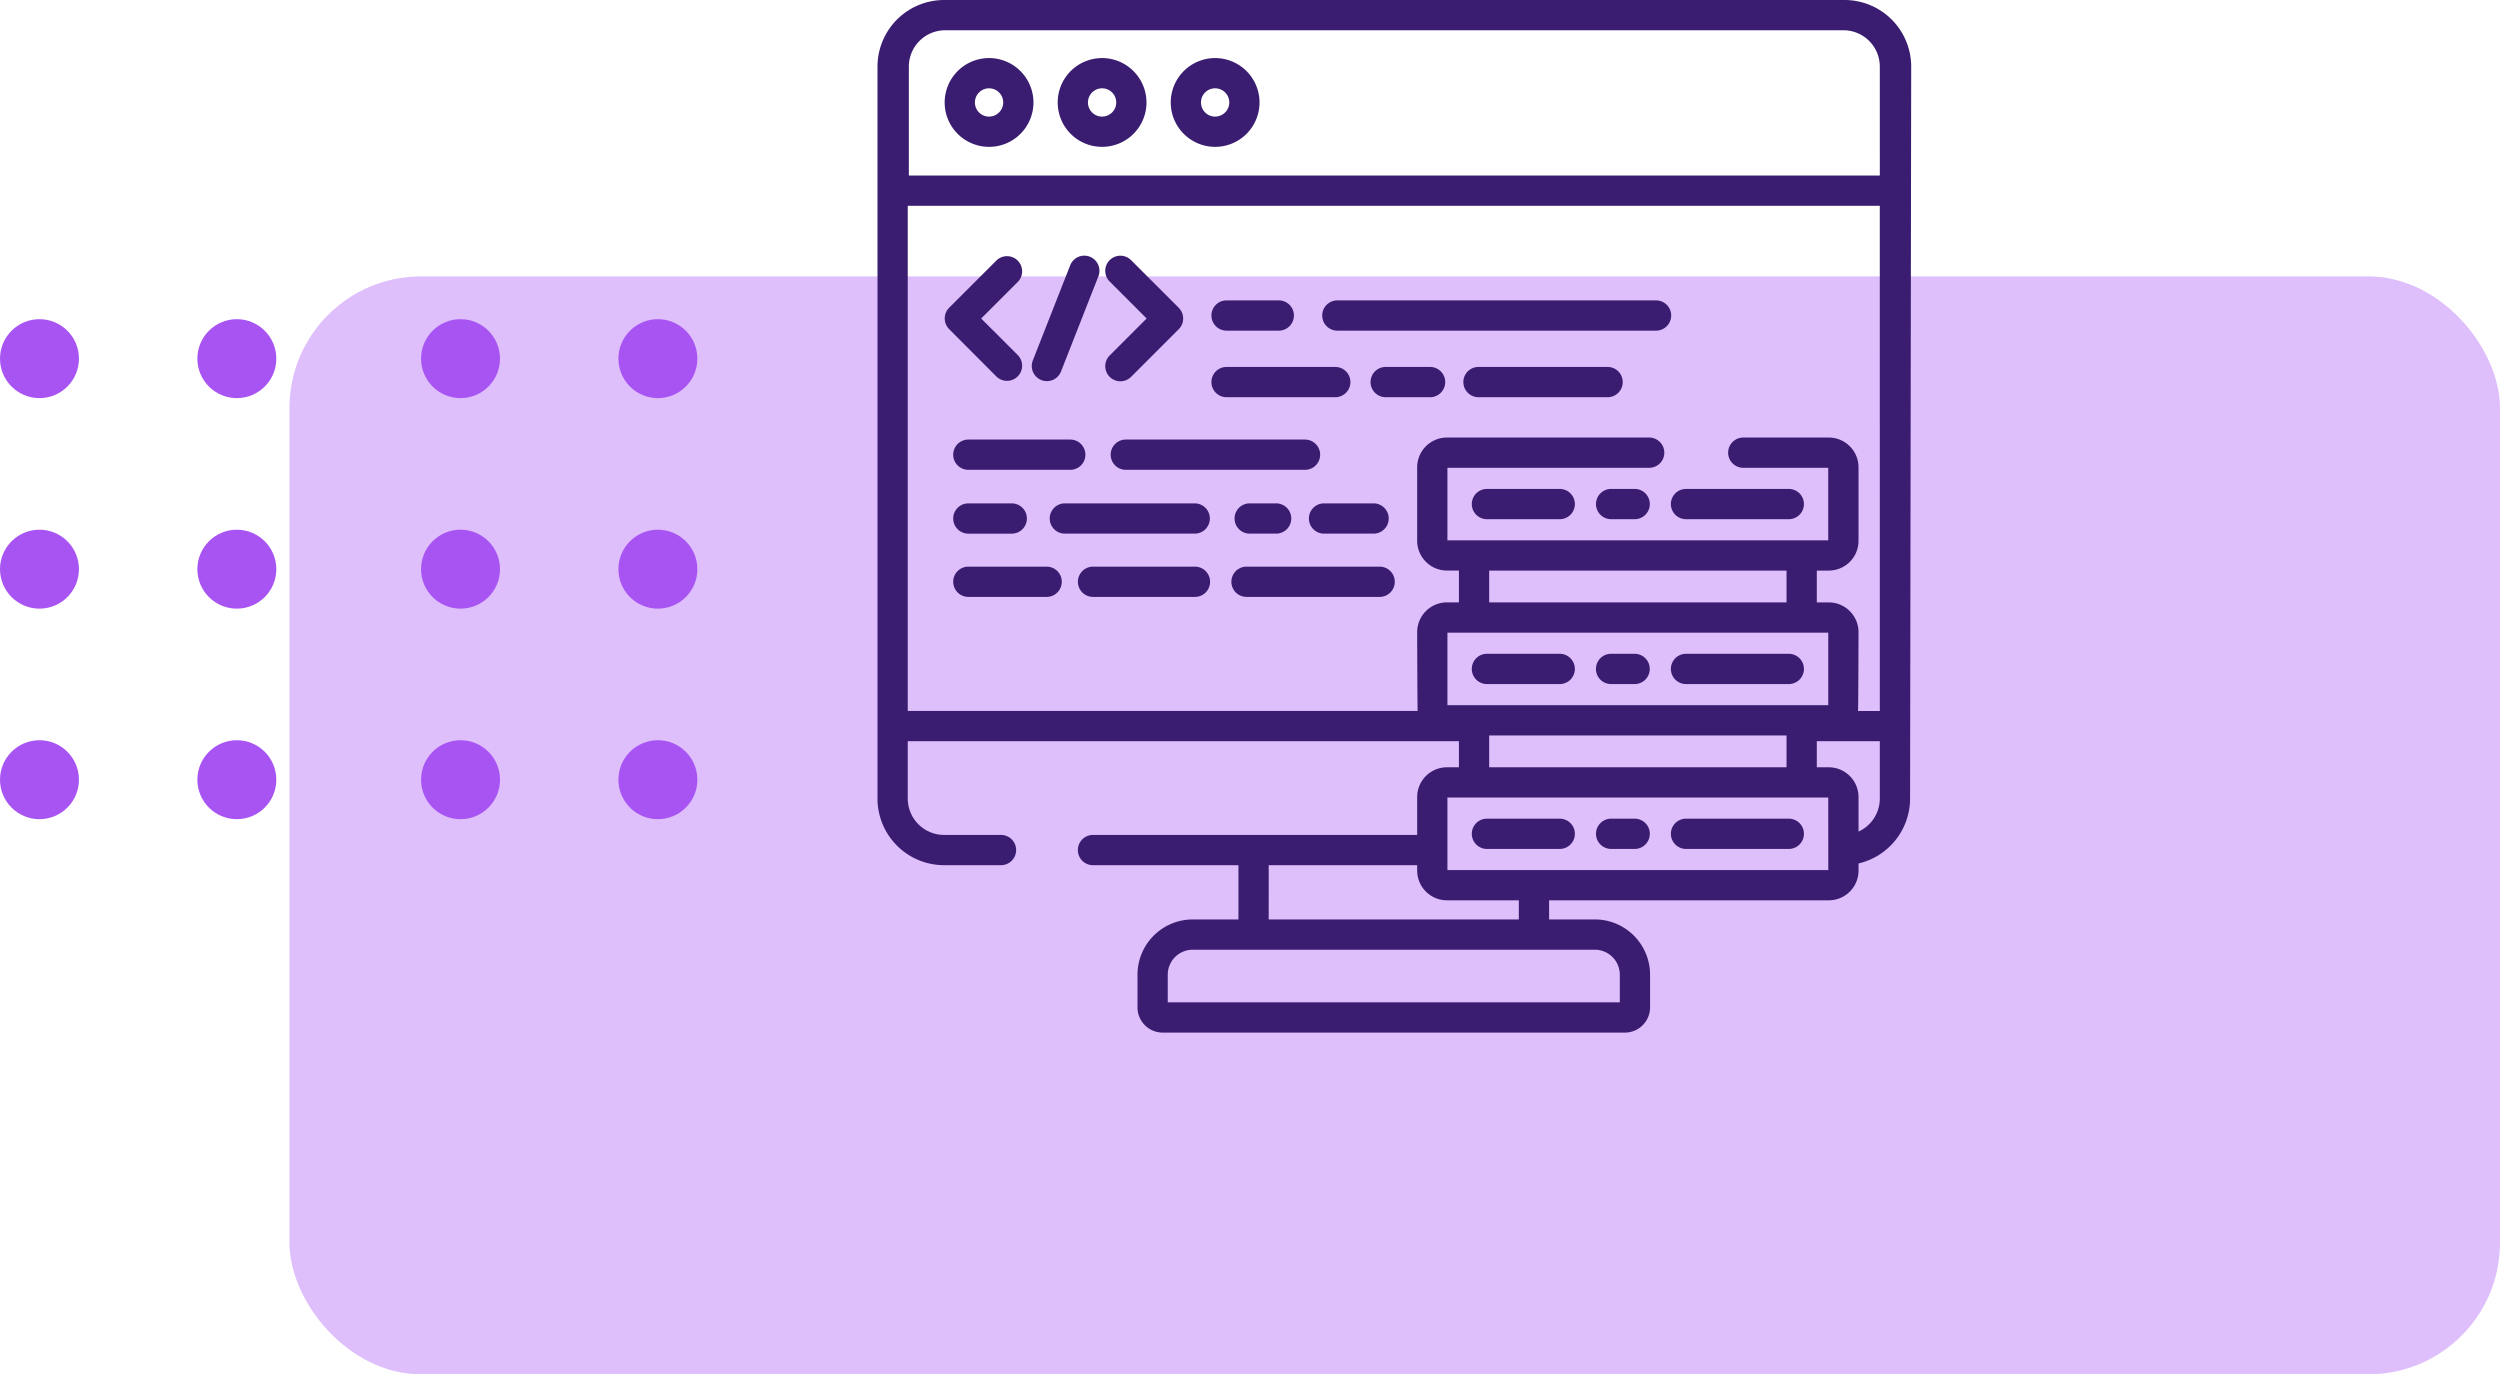 <svg xmlns="http://www.w3.org/2000/svg" xmlns:xlink="http://www.w3.org/1999/xlink" width="190" height="104.448" viewBox="0 0 190 104.448">
  <defs>
    <clipPath id="clip-path">
      <rect width="57" height="39" fill="none"/>
    </clipPath>
  </defs>
  <g id="Grupo_1104669" data-name="Grupo 1104669" transform="translate(-1230 -800.841)">
    <rect id="Rectángulo_401078" data-name="Rectángulo 401078" width="168" height="83.441" rx="10" transform="translate(1252 821.848)" fill="#debefb"/>
    <g id="data" transform="translate(1296.689 800.341)">
      <path id="Trazado_874072" data-name="Trazado 874072" d="M37.215,136.443a1.15,1.15,0,0,0,1.626-1.626l-2.792-2.792,2.792-2.791a1.15,1.15,0,0,0-1.626-1.626l-3.6,3.6a1.15,1.15,0,0,0,0,1.626Zm0,0" transform="translate(-28.168 -107.319)" fill="#3a1d71"/>
      <path id="Trazado_874073" data-name="Trazado 874073" d="M116.059,132.021l-2.792,2.792a1.15,1.15,0,1,0,1.626,1.626l3.605-3.605a1.149,1.149,0,0,0,0-1.626l-3.605-3.605a1.15,1.15,0,1,0-1.626,1.626Zm0,0" transform="translate(-95.603 -107.315)" fill="#3a1d71"/>
      <path id="Trazado_874074" data-name="Trazado 874074" d="M77.147,136.7a1.15,1.15,0,0,0,1.491-.65l2.832-7.21a1.15,1.15,0,1,0-2.14-.841L76.5,135.2A1.15,1.15,0,0,0,77.147,136.7Zm0,0" transform="translate(-64.692 -107.314)" fill="#3a1d71"/>
      <path id="Trazado_874075" data-name="Trazado 874075" d="M38.665,220.515h7.746a1.15,1.15,0,0,0,0-2.3H38.665a1.15,1.15,0,0,0,0,2.3Zm0,0" transform="translate(-31.76 -184.308)" fill="#3a1d71"/>
      <path id="Trazado_874076" data-name="Trazado 874076" d="M130.28,218.215H116.661a1.15,1.15,0,0,0,0,2.3H130.28a1.15,1.15,0,1,0,0-2.3Zm0,0" transform="translate(-97.788 -184.308)" fill="#3a1d71"/>
      <path id="Trazado_874077" data-name="Trazado 874077" d="M38.665,252.121h3.3a1.15,1.15,0,0,0,0-2.3h-3.3a1.15,1.15,0,0,0,0,2.3Zm0,0" transform="translate(-31.76 -211.064)" fill="#3a1d71"/>
      <path id="Trazado_874078" data-name="Trazado 874078" d="M178,249.82a1.15,1.15,0,0,0,0,2.3h2.009a1.15,1.15,0,1,0,0-2.3Zm0,0" transform="translate(-149.712 -211.064)" fill="#3a1d71"/>
      <path id="Trazado_874079" data-name="Trazado 874079" d="M97.481,250.97a1.15,1.15,0,0,0-1.15-1.15H86.462a1.15,1.15,0,0,0,0,2.3h9.869A1.15,1.15,0,0,0,97.481,250.97Zm0,0" transform="translate(-72.222 -211.064)" fill="#3a1d71"/>
      <path id="Trazado_874080" data-name="Trazado 874080" d="M213.7,250.97a1.15,1.15,0,0,0,1.15,1.15h3.764a1.15,1.15,0,1,0,0-2.3h-3.764A1.15,1.15,0,0,0,213.7,250.97Zm0,0" transform="translate(-180.912 -211.064)" fill="#3a1d71"/>
      <path id="Trazado_874081" data-name="Trazado 874081" d="M166.549,151.578h3.97a1.15,1.15,0,1,0,0-2.3h-3.97a1.15,1.15,0,1,0,0,2.3Zm0,0" transform="translate(-140.02 -125.949)" fill="#3a1d71"/>
      <path id="Trazado_874082" data-name="Trazado 874082" d="M221.4,151.578h24.222a1.15,1.15,0,0,0,0-2.3H221.4a1.15,1.15,0,1,0,0,2.3Zm0,0" transform="translate(-186.451 -125.949)" fill="#3a1d71"/>
      <path id="Trazado_874083" data-name="Trazado 874083" d="M301.145,182.246h-9.812a1.15,1.15,0,0,0,0,2.3h9.812a1.15,1.15,0,0,0,0-2.3Zm0,0" transform="translate(-245.657 -153.858)" fill="#3a1d71"/>
      <path id="Trazado_874084" data-name="Trazado 874084" d="M248.749,182.246h-3.373a1.15,1.15,0,0,0,0,2.3h3.373a1.15,1.15,0,0,0,0-2.3Zm0,0" transform="translate(-206.752 -153.858)" fill="#3a1d71"/>
      <path id="Trazado_874085" data-name="Trazado 874085" d="M166.549,184.546h8.263a1.15,1.15,0,0,0,0-2.3h-8.263a1.15,1.15,0,1,0,0,2.3Zm0,0" transform="translate(-140.02 -153.858)" fill="#3a1d71"/>
      <path id="Trazado_874086" data-name="Trazado 874086" d="M108.142,281.16H100.4a1.15,1.15,0,1,0,0,2.3h7.745a1.15,1.15,0,1,0,0-2.3Zm0,0" transform="translate(-84.018 -237.595)" fill="#3a1d71"/>
      <path id="Trazado_874087" data-name="Trazado 874087" d="M44.616,281.16H38.665a1.15,1.15,0,1,0,0,2.3h5.951a1.15,1.15,0,1,0,0-2.3Zm0,0" transform="translate(-31.76 -237.595)" fill="#3a1d71"/>
      <path id="Trazado_874088" data-name="Trazado 874088" d="M186.557,281.16H176.439a1.15,1.15,0,0,0,0,2.3h10.118a1.15,1.15,0,0,0,0-2.3Zm0,0" transform="translate(-148.393 -237.595)" fill="#3a1d71"/>
      <path id="Trazado_874089" data-name="Trazado 874089" d="M301.03,242.668H295.5a1.15,1.15,0,0,0,0,2.3h5.533a1.15,1.15,0,0,0,0-2.3Zm0,0" transform="translate(-249.182 -205.009)" fill="#3a1d71"/>
      <path id="Trazado_874090" data-name="Trazado 874090" d="M394.126,244.968h7.811a1.15,1.15,0,1,0,0-2.3h-7.811a1.15,1.15,0,0,0,0,2.3Zm0,0" transform="translate(-332.678 -205.009)" fill="#3a1d71"/>
      <path id="Trazado_874091" data-name="Trazado 874091" d="M358.8,242.668h-1.79a1.15,1.15,0,1,0,0,2.3h1.79a1.15,1.15,0,0,0,0-2.3Zm0,0" transform="translate(-301.253 -205.009)" fill="#3a1d71"/>
      <path id="Trazado_874092" data-name="Trazado 874092" d="M295.5,326.628h5.533a1.15,1.15,0,1,0,0-2.3H295.5a1.15,1.15,0,1,0,0,2.3Zm0,0" transform="translate(-249.183 -274.139)" fill="#3a1d71"/>
      <path id="Trazado_874093" data-name="Trazado 874093" d="M394.126,326.628h7.811a1.15,1.15,0,1,0,0-2.3h-7.811a1.15,1.15,0,1,0,0,2.3Zm0,0" transform="translate(-332.678 -274.139)" fill="#3a1d71"/>
      <path id="Trazado_874094" data-name="Trazado 874094" d="M357.009,326.628h1.79a1.15,1.15,0,1,0,0-2.3h-1.79a1.15,1.15,0,0,0,0,2.3Zm0,0" transform="translate(-301.256 -274.139)" fill="#3a1d71"/>
      <path id="Trazado_874095" data-name="Trazado 874095" d="M301.03,405.988H295.5a1.15,1.15,0,1,0,0,2.3h5.533a1.15,1.15,0,1,0,0-2.3Zm0,0" transform="translate(-249.182 -343.269)" fill="#3a1d71"/>
      <path id="Trazado_874096" data-name="Trazado 874096" d="M401.937,405.988h-7.811a1.15,1.15,0,1,0,0,2.3h7.811a1.15,1.15,0,1,0,0-2.3Zm0,0" transform="translate(-332.677 -343.269)" fill="#3a1d71"/>
      <path id="Trazado_874097" data-name="Trazado 874097" d="M358.8,405.988h-1.79a1.15,1.15,0,1,0,0,2.3h1.79a1.15,1.15,0,1,0,0-2.3Zm0,0" transform="translate(-301.253 -343.269)" fill="#3a1d71"/>
      <path id="Trazado_874098" data-name="Trazado 874098" d="M73.5.5H5.06A5.066,5.066,0,0,0,0,5.561V61.194a5.066,5.066,0,0,0,5.061,5.06H9.387a1.15,1.15,0,0,0,0-2.3H5.06A2.764,2.764,0,0,1,2.3,61.194V56.832H44.189v1.982h-.912a2.264,2.264,0,0,0-2.261,2.261v2.879H16.378a1.15,1.15,0,0,0,0,2.3H27.433v4.124H23.961a4.2,4.2,0,0,0-4.2,4.2v2.484a1.918,1.918,0,0,0,1.916,1.916H56.8a1.918,1.918,0,0,0,1.916-1.916V74.577a4.2,4.2,0,0,0-4.2-4.2H51.042V68.924H72.3a2.263,2.263,0,0,0,2.261-2.261v-.541a5.068,5.068,0,0,0,3.916-4.928L78.562,5.56A5.065,5.065,0,0,0,73.5.5ZM43.315,54.095V48.583H72.259v5.511Zm3.173-7.811V43.864h22.6v2.419Zm22.6,10.11v2.42h-22.6v-2.42Zm-39.354,9.86H41.016v.409a2.263,2.263,0,0,0,2.261,2.261h5.465v1.454H29.732Zm24.782,6.424a1.9,1.9,0,0,1,1.9,1.9v2.1H22.06v-2.1a1.9,1.9,0,0,1,1.9-1.9Zm17.745-6.053H43.315V61.113H72.259Zm3.916-5.43A2.761,2.761,0,0,1,74.559,63.7V61.074A2.264,2.264,0,0,0,72.3,58.814h-.912V56.832h4.79Zm0-6.661H74.521c.023-.13.038-5.988.038-5.988A2.264,2.264,0,0,0,72.3,46.283h-.912V43.864H72.3A2.264,2.264,0,0,0,74.559,41.6V36.015A2.264,2.264,0,0,0,72.3,33.753H65.8a1.15,1.15,0,0,0,0,2.3h6.456v5.511H43.315V36.053H58.649a1.15,1.15,0,0,0,0-2.3H43.277a2.264,2.264,0,0,0-2.261,2.261V41.6a2.264,2.264,0,0,0,2.261,2.261h.912v2.419h-.912a2.264,2.264,0,0,0-2.261,2.261s.014,5.858.038,5.988H2.3V16.14H76.175Zm0-40.692H2.384V5.56A2.764,2.764,0,0,1,5.145,2.8h68.27a2.764,2.764,0,0,1,2.761,2.761Zm0,0" fill="#3a1d71"/>
      <path id="Trazado_874099" data-name="Trazado 874099" d="M36.647,29.262a3.374,3.374,0,1,0,3.375,3.374A3.378,3.378,0,0,0,36.647,29.262Zm0,4.449a1.075,1.075,0,1,1,1.075-1.075A1.076,1.076,0,0,1,36.647,33.71Zm0,0" transform="translate(-28.168 -24.349)" fill="#3a1d71"/>
      <path id="Trazado_874100" data-name="Trazado 874100" d="M92.632,29.262a3.374,3.374,0,1,0,3.374,3.374A3.378,3.378,0,0,0,92.632,29.262Zm0,4.449a1.075,1.075,0,1,1,1.075-1.075A1.076,1.076,0,0,1,92.632,33.71Zm0,0" transform="translate(-75.562 -24.349)" fill="#3a1d71"/>
      <path id="Trazado_874101" data-name="Trazado 874101" d="M148.62,29.262a3.374,3.374,0,1,0,3.375,3.374A3.378,3.378,0,0,0,148.62,29.262Zm0,4.449a1.075,1.075,0,1,1,1.075-1.075A1.076,1.076,0,0,1,148.62,33.71Zm0,0" transform="translate(-122.959 -24.349)" fill="#3a1d71"/>
    </g>
    <g id="Cuadrícula_de_repetición_14" data-name="Cuadrícula de repetición 14" transform="translate(1230 825.098)" clip-path="url(#clip-path)">
      <g transform="translate(-180 -1074)">
        <circle id="Elipse_9675" data-name="Elipse 9675" cx="3" cy="3" r="3" transform="translate(180 1074)" fill="#a854f3"/>
        <circle id="Elipse_9676" data-name="Elipse 9676" cx="3" cy="3" r="3" transform="translate(195 1074)" fill="#a854f3"/>
        <circle id="Elipse_9677" data-name="Elipse 9677" cx="3" cy="3" r="3" transform="translate(212 1074)" fill="#a854f3"/>
        <circle id="Elipse_9678" data-name="Elipse 9678" cx="3" cy="3" r="3" transform="translate(227 1074)" fill="#a854f3"/>
        <circle id="Elipse_9679" data-name="Elipse 9679" cx="3" cy="3" r="3" transform="translate(244 1074)" fill="#a854f3"/>
        <circle id="Elipse_9680" data-name="Elipse 9680" cx="3" cy="3" r="3" transform="translate(259 1074)" fill="#a854f3"/>
      </g>
      <g transform="translate(-180 -1058)">
        <circle id="Elipse_9675-2" data-name="Elipse 9675" cx="3" cy="3" r="3" transform="translate(180 1074)" fill="#a854f3"/>
        <circle id="Elipse_9676-2" data-name="Elipse 9676" cx="3" cy="3" r="3" transform="translate(195 1074)" fill="#a854f3"/>
        <circle id="Elipse_9677-2" data-name="Elipse 9677" cx="3" cy="3" r="3" transform="translate(212 1074)" fill="#a854f3"/>
        <circle id="Elipse_9678-2" data-name="Elipse 9678" cx="3" cy="3" r="3" transform="translate(227 1074)" fill="#a854f3"/>
        <circle id="Elipse_9679-2" data-name="Elipse 9679" cx="3" cy="3" r="3" transform="translate(244 1074)" fill="#a854f3"/>
        <circle id="Elipse_9680-2" data-name="Elipse 9680" cx="3" cy="3" r="3" transform="translate(259 1074)" fill="#a854f3"/>
      </g>
      <g transform="translate(-180 -1042)">
        <circle id="Elipse_9675-3" data-name="Elipse 9675" cx="3" cy="3" r="3" transform="translate(180 1074)" fill="#a854f3"/>
        <circle id="Elipse_9676-3" data-name="Elipse 9676" cx="3" cy="3" r="3" transform="translate(195 1074)" fill="#a854f3"/>
        <circle id="Elipse_9677-3" data-name="Elipse 9677" cx="3" cy="3" r="3" transform="translate(212 1074)" fill="#a854f3"/>
        <circle id="Elipse_9678-3" data-name="Elipse 9678" cx="3" cy="3" r="3" transform="translate(227 1074)" fill="#a854f3"/>
        <circle id="Elipse_9679-3" data-name="Elipse 9679" cx="3" cy="3" r="3" transform="translate(244 1074)" fill="#a854f3"/>
        <circle id="Elipse_9680-3" data-name="Elipse 9680" cx="3" cy="3" r="3" transform="translate(259 1074)" fill="#a854f3"/>
      </g>
    </g>
  </g>
</svg>
